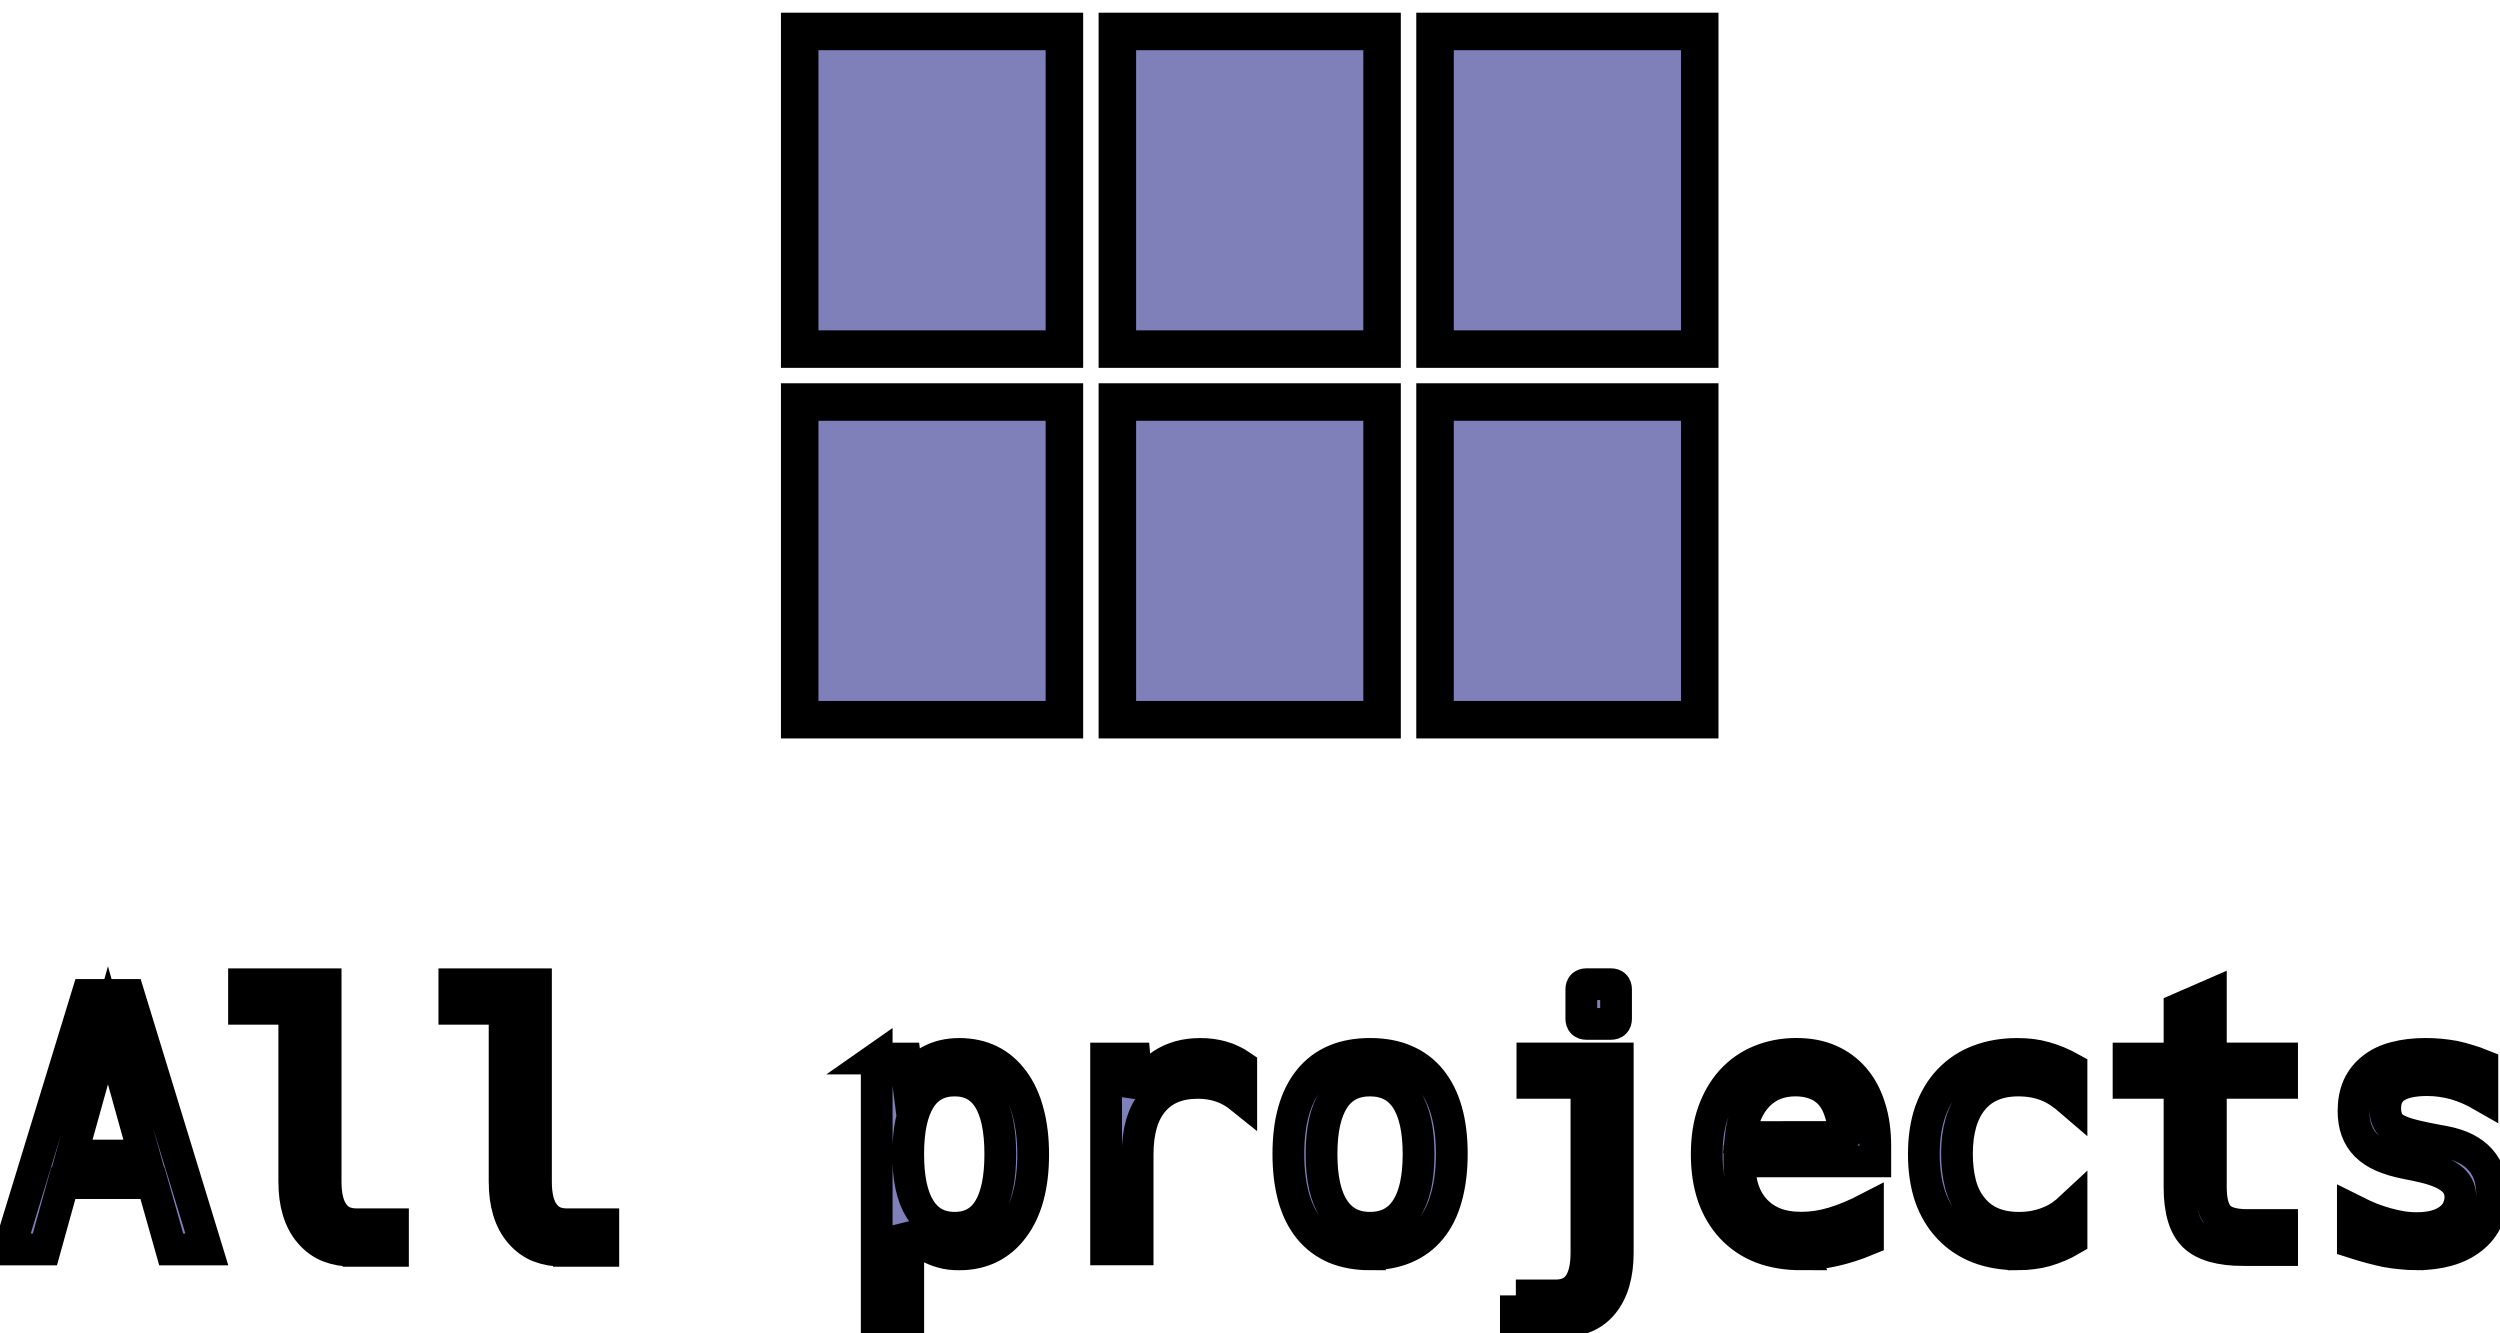 <svg width="75" height="40" xmlns="http://www.w3.org/2000/svg" xmlns:xlink="http://www.w3.org/1999/xlink">
 <title>all</title>
 <desc>Created using Figma</desc>
 <defs>
  <path d="m0,8.471l7.059,0l0,-8.471l-7.059,0l0,8.471zm0,9.882l7.059,0l0,-8.471l-7.059,0l0,8.471zm8.471,0l7.059,0l0,-8.471l-7.059,0l0,8.471zm8.471,0l7.059,0l0,-8.471l-7.059,0l0,8.471zm-8.471,-9.882l7.059,0l0,-8.471l-7.059,0l0,8.471zm8.471,-8.471l0,8.471l7.059,0l0,-8.471l-7.059,0z" id="path0_fill"/>
  <path d="m2.653,1.981l1.316,0l2.455,8.019l-1.123,0l-0.591,-2.089l-2.809,0l-0.58,2.089l-1.123,0l2.455,-8.019zm1.799,5.06l-1.144,-4.104l-1.144,4.104l2.288,0zm6.585,3.002c-0.286,0 -0.544,-0.045 -0.773,-0.134c-0.226,-0.09 -0.424,-0.235 -0.596,-0.435c-0.326,-0.38 -0.489,-0.917 -0.489,-1.611l0,-5.446l-1.584,0l0,-0.773l2.573,0l0,6.22c0,0.448 0.082,0.782 0.247,1.004c0.086,0.118 0.188,0.204 0.306,0.258c0.122,0.054 0.26,0.081 0.414,0.081l1.155,0l0,0.838l-1.252,0zm6.628,0c-0.286,0 -0.544,-0.045 -0.773,-0.134c-0.226,-0.09 -0.424,-0.235 -0.596,-0.435c-0.326,-0.38 -0.489,-0.917 -0.489,-1.611l0,-5.446l-1.584,0l0,-0.773l2.573,0l0,6.22c0,0.448 0.082,0.782 0.247,1.004c0.086,0.118 0.188,0.204 0.306,0.258c0.122,0.054 0.26,0.081 0.414,0.081l1.155,0l0,0.838l-1.252,0zm9.867,-6.059l0.897,0l0.097,0.768c0.168,-0.301 0.389,-0.528 0.661,-0.682c0.272,-0.154 0.589,-0.231 0.951,-0.231c0.358,0 0.68,0.07 0.967,0.209c0.286,0.14 0.533,0.351 0.741,0.634c0.208,0.283 0.362,0.619 0.462,1.01c0.104,0.387 0.156,0.825 0.156,1.316c0,0.985 -0.208,1.755 -0.623,2.31c-0.415,0.559 -0.985,0.838 -1.708,0.838c-0.204,0 -0.381,-0.021 -0.532,-0.065c-0.15,-0.039 -0.292,-0.097 -0.424,-0.172c-0.279,-0.161 -0.496,-0.387 -0.65,-0.677l0,3.045l-0.994,0l0,-8.304zm2.455,5.333c0.48,0 0.84,-0.195 1.08,-0.585c0.24,-0.39 0.36,-0.969 0.36,-1.735c0,-0.766 -0.12,-1.345 -0.36,-1.735c-0.24,-0.39 -0.6,-0.585 -1.08,-0.585c-0.48,0 -0.843,0.195 -1.09,0.585c-0.247,0.394 -0.371,0.972 -0.371,1.735c0,0.763 0.123,1.339 0.371,1.729c0.247,0.394 0.611,0.591 1.09,0.591zm4.775,-5.333l0.897,0l0.097,1.176c0.168,-0.426 0.422,-0.754 0.763,-0.983c0.337,-0.226 0.739,-0.338 1.208,-0.338c0.243,0 0.473,0.03 0.688,0.091c0.104,0.029 0.208,0.068 0.311,0.118c0.104,0.047 0.202,0.102 0.295,0.167l0,1.01c-0.204,-0.165 -0.419,-0.285 -0.644,-0.36c-0.222,-0.075 -0.464,-0.113 -0.725,-0.113c-0.612,0 -1.081,0.193 -1.407,0.58c-0.326,0.383 -0.489,0.942 -0.489,1.676l0,2.992l-0.994,0l0,-6.016zm8.315,6.171c-0.412,0 -0.779,-0.066 -1.101,-0.199c-0.319,-0.136 -0.589,-0.338 -0.811,-0.607c-0.226,-0.279 -0.392,-0.616 -0.499,-1.01c-0.107,-0.397 -0.161,-0.847 -0.161,-1.348c0,-1.017 0.22,-1.798 0.661,-2.342c0.44,-0.541 1.078,-0.811 1.912,-0.811c0.43,0 0.802,0.07 1.117,0.209c0.319,0.136 0.585,0.337 0.8,0.602c0.44,0.544 0.661,1.323 0.661,2.336c0,0.512 -0.056,0.967 -0.167,1.364c-0.107,0.397 -0.272,0.73 -0.494,0.999c-0.215,0.265 -0.483,0.465 -0.806,0.602c-0.319,0.136 -0.689,0.204 -1.112,0.204zm0,-0.838c0.505,0 0.886,-0.197 1.144,-0.591c0.258,-0.39 0.387,-0.967 0.387,-1.729c0,-0.763 -0.129,-1.341 -0.387,-1.735c-0.258,-0.39 -0.639,-0.585 -1.144,-0.585c-0.501,0 -0.881,0.195 -1.139,0.585c-0.258,0.394 -0.387,0.972 -0.387,1.735c0,0.763 0.129,1.339 0.387,1.729c0.258,0.394 0.637,0.591 1.139,0.591zm6.821,-6.424c-0.107,0 -0.161,-0.054 -0.161,-0.161l0,-0.929c0,-0.107 0.054,-0.161 0.161,-0.161l0.773,0c0.107,0 0.161,0.054 0.161,0.161l0,0.929c0,0.107 -0.054,0.161 -0.161,0.161l-0.773,0zm-2.224,8.556l1.257,0c0.322,0 0.564,-0.111 0.725,-0.333c0.161,-0.226 0.242,-0.562 0.242,-1.01l0,-5.355l-1.703,0l0,-0.768l2.691,0l0,6.123c0,0.34 -0.039,0.646 -0.118,0.918c-0.079,0.272 -0.199,0.505 -0.36,0.698c-0.161,0.193 -0.358,0.335 -0.591,0.424c-0.229,0.093 -0.489,0.14 -0.779,0.14l-1.364,0l0,-0.838zm8.986,-1.294c-0.462,0 -0.877,-0.07 -1.246,-0.21c-0.365,-0.143 -0.677,-0.353 -0.935,-0.628c-0.258,-0.276 -0.455,-0.607 -0.591,-0.994c-0.133,-0.39 -0.199,-0.831 -0.199,-1.321c0,-0.505 0.068,-0.947 0.204,-1.327c0.136,-0.383 0.324,-0.709 0.564,-0.978c0.261,-0.29 0.568,-0.505 0.918,-0.645c0.351,-0.143 0.729,-0.215 1.133,-0.215c0.401,0 0.752,0.066 1.053,0.199c0.304,0.132 0.564,0.324 0.779,0.575c0.215,0.251 0.378,0.555 0.489,0.913c0.115,0.354 0.172,0.761 0.172,1.219l0,0.483l-4.281,0l0,0.032c0,0.655 0.172,1.162 0.516,1.52c0.165,0.172 0.363,0.304 0.596,0.397c0.236,0.093 0.517,0.14 0.843,0.14c0.326,0 0.657,-0.05 0.994,-0.15c0.347,-0.104 0.714,-0.256 1.101,-0.457l0,0.983c-0.19,0.079 -0.374,0.147 -0.553,0.204c-0.179,0.057 -0.356,0.106 -0.532,0.145c-0.172,0.039 -0.344,0.068 -0.516,0.086c-0.172,0.018 -0.342,0.027 -0.51,0.027zm1.353,-3.701c-0.007,-0.308 -0.048,-0.571 -0.124,-0.79c-0.072,-0.222 -0.167,-0.401 -0.285,-0.537c-0.129,-0.15 -0.288,-0.263 -0.478,-0.338c-0.19,-0.075 -0.403,-0.113 -0.639,-0.113c-0.483,0 -0.877,0.158 -1.182,0.473c-0.308,0.319 -0.491,0.756 -0.548,1.311l3.255,-0.005zm5.462,3.701c-0.448,0 -0.856,-0.07 -1.225,-0.21c-0.365,-0.143 -0.677,-0.353 -0.935,-0.628c-0.261,-0.279 -0.458,-0.612 -0.591,-0.999c-0.129,-0.39 -0.193,-0.831 -0.193,-1.321c0,-0.512 0.068,-0.961 0.204,-1.348c0.14,-0.387 0.335,-0.713 0.586,-0.978c0.265,-0.279 0.578,-0.487 0.94,-0.623c0.365,-0.14 0.772,-0.209 1.219,-0.209c0.165,0 0.317,0.009 0.457,0.027c0.14,0.018 0.278,0.047 0.414,0.086c0.272,0.075 0.55,0.192 0.833,0.349l0,1.037c-0.133,-0.115 -0.263,-0.215 -0.392,-0.301c-0.129,-0.086 -0.26,-0.154 -0.392,-0.204c-0.269,-0.104 -0.566,-0.156 -0.892,-0.156c-0.623,0 -1.101,0.201 -1.434,0.602c-0.333,0.405 -0.499,0.976 -0.499,1.713c0,0.344 0.038,0.662 0.113,0.956c0.079,0.294 0.208,0.548 0.387,0.763c0.337,0.405 0.82,0.607 1.45,0.607c0.179,0 0.342,-0.014 0.489,-0.043c0.15,-0.029 0.288,-0.068 0.414,-0.118c0.161,-0.061 0.299,-0.131 0.413,-0.209c0.118,-0.082 0.233,-0.175 0.344,-0.279l0,1.026c-0.122,0.072 -0.254,0.138 -0.398,0.199c-0.143,0.061 -0.283,0.111 -0.419,0.15c-0.125,0.036 -0.263,0.063 -0.414,0.081c-0.147,0.021 -0.306,0.032 -0.478,0.032zm7.138,-0.134c-0.738,0 -1.26,-0.149 -1.568,-0.446c-0.304,-0.294 -0.457,-0.806 -0.457,-1.536l0,-3.287l-1.606,0l0,-0.768l1.606,0l0,-1.574l0.988,-0.43l0,2.003l2.245,0l0,0.768l-2.245,0l0,3.287c0,0.44 0.084,0.75 0.253,0.929c0.165,0.175 0.458,0.263 0.881,0.263l1.112,0l0,0.79l-1.208,0zm5.462,0.134c-0.158,0 -0.321,-0.009 -0.489,-0.027c-0.165,-0.014 -0.324,-0.036 -0.478,-0.064c-0.14,-0.029 -0.304,-0.068 -0.494,-0.118c-0.186,-0.05 -0.374,-0.106 -0.564,-0.167l0,-1.021c0.229,0.115 0.424,0.204 0.585,0.269c0.161,0.061 0.319,0.113 0.473,0.156c0.165,0.047 0.324,0.082 0.478,0.107c0.154,0.025 0.313,0.038 0.478,0.038c0.433,0 0.772,-0.09 1.015,-0.269c0.125,-0.093 0.217,-0.202 0.274,-0.328c0.057,-0.125 0.086,-0.252 0.086,-0.381c0,-0.251 -0.106,-0.453 -0.317,-0.607c-0.211,-0.158 -0.544,-0.283 -0.999,-0.376l-0.043,-0.011l-0.371,-0.075c-0.269,-0.054 -0.508,-0.125 -0.72,-0.215c-0.208,-0.09 -0.383,-0.206 -0.526,-0.349c-0.261,-0.261 -0.392,-0.621 -0.392,-1.08c0,-0.29 0.048,-0.546 0.145,-0.768c0.1,-0.222 0.247,-0.41 0.44,-0.564c0.204,-0.165 0.448,-0.283 0.731,-0.354c0.283,-0.075 0.6,-0.113 0.951,-0.113c0.154,0 0.308,0.007 0.462,0.021c0.154,0.014 0.306,0.036 0.457,0.064c0.136,0.029 0.278,0.066 0.424,0.113c0.15,0.043 0.301,0.095 0.451,0.156l0,0.967c-0.286,-0.165 -0.571,-0.288 -0.854,-0.371c-0.143,-0.039 -0.288,-0.07 -0.435,-0.091c-0.143,-0.021 -0.297,-0.032 -0.462,-0.032c-0.208,0 -0.396,0.018 -0.564,0.054c-0.165,0.036 -0.303,0.09 -0.414,0.161c-0.222,0.147 -0.333,0.371 -0.333,0.671c0,0.125 0.02,0.24 0.059,0.344c0.043,0.104 0.106,0.188 0.188,0.252c0.082,0.064 0.218,0.129 0.408,0.193c0.193,0.061 0.467,0.125 0.822,0.193l0.398,0.075c0.258,0.05 0.478,0.122 0.661,0.215c0.183,0.093 0.335,0.208 0.457,0.344c0.251,0.276 0.376,0.641 0.376,1.096c0,0.308 -0.056,0.576 -0.167,0.806c-0.107,0.226 -0.263,0.419 -0.467,0.58c-0.218,0.172 -0.474,0.299 -0.768,0.381c-0.29,0.082 -0.611,0.124 -0.961,0.124z" id="path1_fill"/>
 </defs>
 <g>
  <title>background</title>
  <rect fill="none" id="canvas_background" height="42" width="77" y="-1" x="-1"/>
 </g>
 <g>
  <title>Layer 1</title>
  <g stroke="null" id="Canvas">
   <g stroke="null" id="all">
    <g stroke="null" id="ic_view_module_white_24px">
     <g stroke="null" id="Vector">
      <use stroke="null" transform="matrix(1.125,0,0,1.125,-1.757,3.082) " id="svg_1" x="22.887" y="-1.901" fill="#7F7FBA" xlink:href="#path0_fill"/>
     </g>
    </g>
    <g stroke="null" id="All projects">
     <use stroke="null" transform="matrix(0.952,0,0,0.952,0.698,4.66) " id="svg_2" x="-0.639" y="24.478" fill="#7F7FBA" xlink:href="#path1_fill"/>
    </g>
   </g>
  </g>
 </g>
</svg>